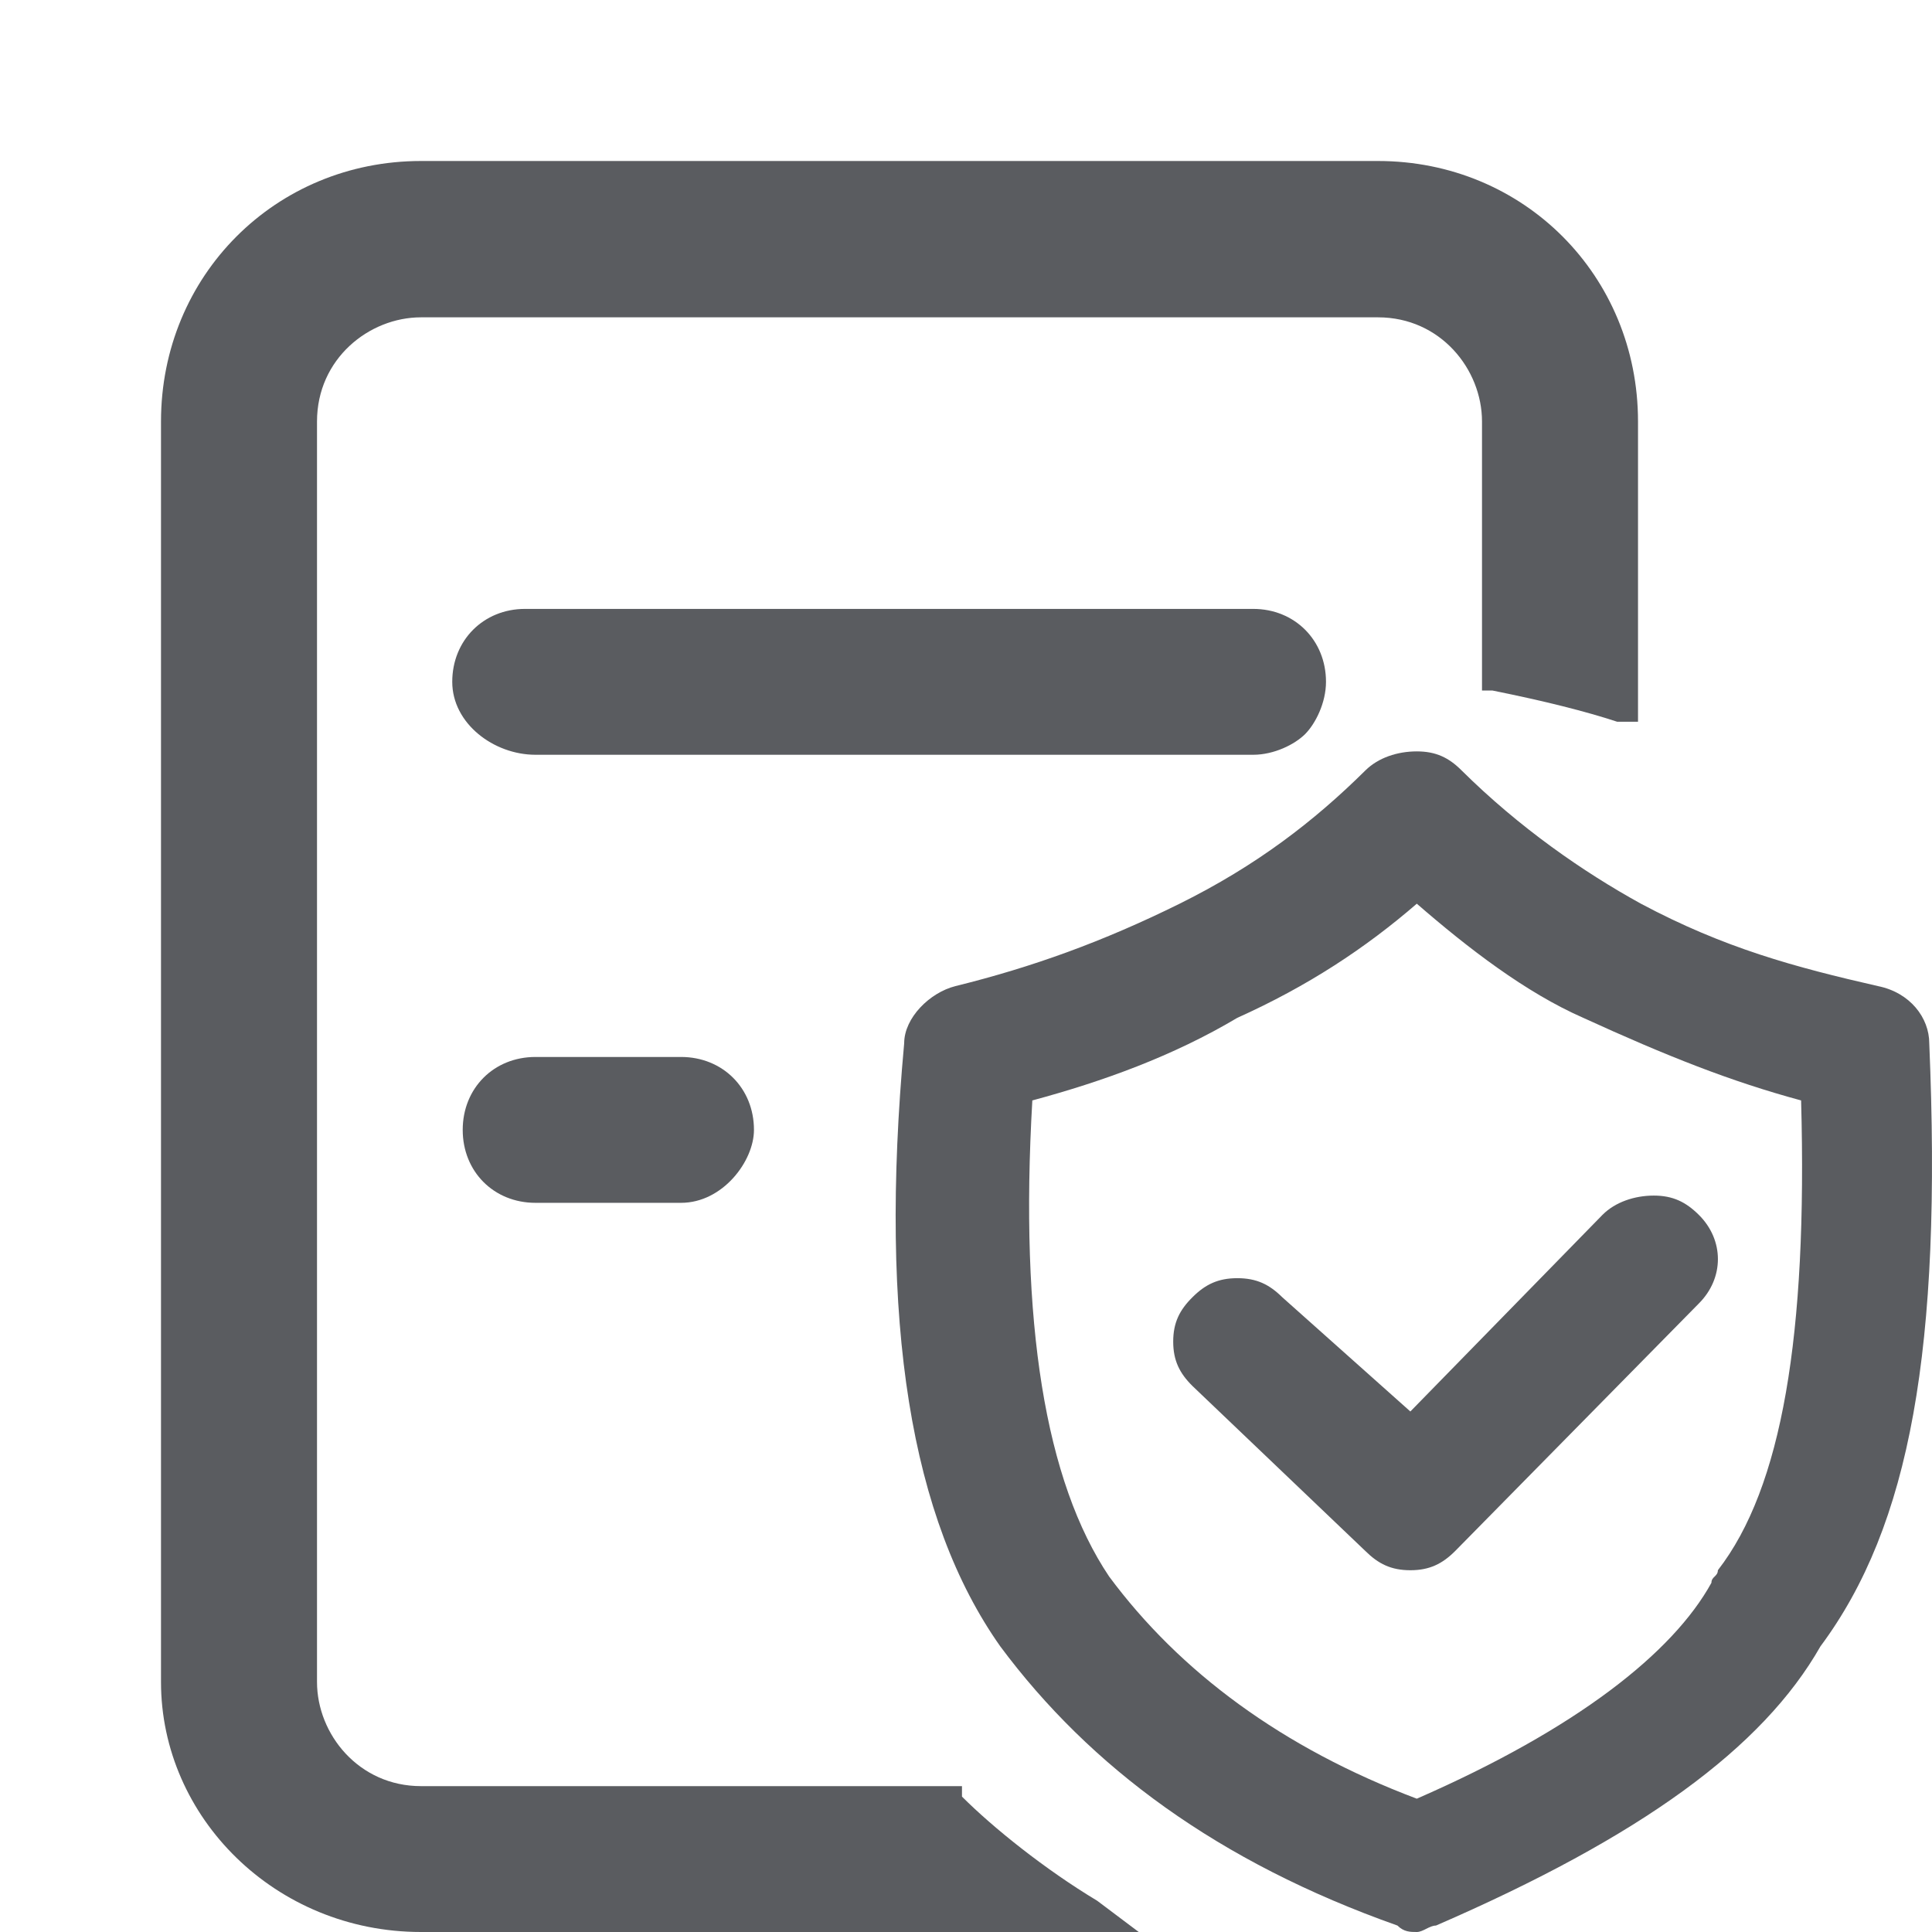<svg width="12" height="12" viewBox="0 0 12 12" fill="none" xmlns="http://www.w3.org/2000/svg">
<path d="M3.326 7.471C3.067 7.471 2.874 7.277 2.874 7.018C2.874 6.759 3.067 6.565 3.326 6.565H4.23C4.489 6.565 4.683 6.759 4.683 7.018C4.683 7.212 4.489 7.471 4.23 7.471H3.326ZM3.326 4.688C3.067 4.688 2.809 4.494 2.809 4.235C2.809 3.977 3.003 3.782 3.261 3.782H7.784C8.042 3.782 8.236 3.977 8.236 4.235C8.236 4.365 8.171 4.494 8.107 4.559C8.042 4.624 7.913 4.688 7.784 4.688H3.326Z" fill="#5A5C60"/>
<path d="M2.615 12C1.711 12 1 11.288 1 10.447V2.618C1 1.712 1.711 1 2.615 1H8.559C9.464 1 10.174 1.712 10.174 2.618V4.483H10.045C9.851 4.419 9.593 4.354 9.27 4.289H9.205V2.618C9.205 2.294 8.947 1.971 8.559 1.971H2.615C2.292 1.971 1.969 2.229 1.969 2.618V10.447C1.969 10.771 2.228 11.094 2.615 11.094H5.975V11.159C6.169 11.353 6.492 11.612 6.815 11.806L7.073 12H2.615Z" fill="#5A5C60"/>
<path d="M8.8 12C8.76 12 8.72 12 8.68 11.96C7.566 11.566 6.77 10.975 6.213 10.226C5.656 9.437 5.457 8.215 5.616 6.48C5.616 6.322 5.775 6.165 5.934 6.125C6.412 6.007 6.85 5.849 7.327 5.613C7.805 5.376 8.163 5.1 8.481 4.785C8.561 4.706 8.68 4.667 8.8 4.667C8.919 4.667 8.999 4.706 9.078 4.785C9.436 5.14 9.834 5.416 10.192 5.613C10.71 5.889 11.148 6.007 11.665 6.125C11.864 6.165 11.983 6.322 11.983 6.48C12.063 8.373 11.864 9.477 11.307 10.226C10.948 10.857 10.192 11.408 8.919 11.96C8.879 11.96 8.839 12 8.8 12ZM6.412 6.835C6.332 8.215 6.492 9.201 6.889 9.792C7.327 10.383 7.964 10.857 8.8 11.172C9.794 10.738 10.391 10.265 10.63 9.831C10.63 9.792 10.67 9.792 10.67 9.753C11.068 9.24 11.227 8.294 11.187 6.835C10.75 6.717 10.352 6.559 9.834 6.322C9.476 6.165 9.118 5.889 8.8 5.613C8.481 5.889 8.123 6.125 7.685 6.322C7.287 6.559 6.85 6.717 6.412 6.835ZM8.76 9.753C8.64 9.753 8.561 9.713 8.481 9.634L7.407 8.609C7.327 8.53 7.287 8.451 7.287 8.333C7.287 8.215 7.327 8.136 7.407 8.057C7.486 7.978 7.566 7.939 7.685 7.939C7.805 7.939 7.884 7.978 7.964 8.057L8.76 8.767L9.954 7.545C10.033 7.466 10.153 7.426 10.272 7.426C10.391 7.426 10.471 7.466 10.551 7.545C10.71 7.702 10.71 7.939 10.551 8.097L9.038 9.634C8.959 9.713 8.879 9.753 8.76 9.753Z" fill="#5A5C60"/>
</svg>
